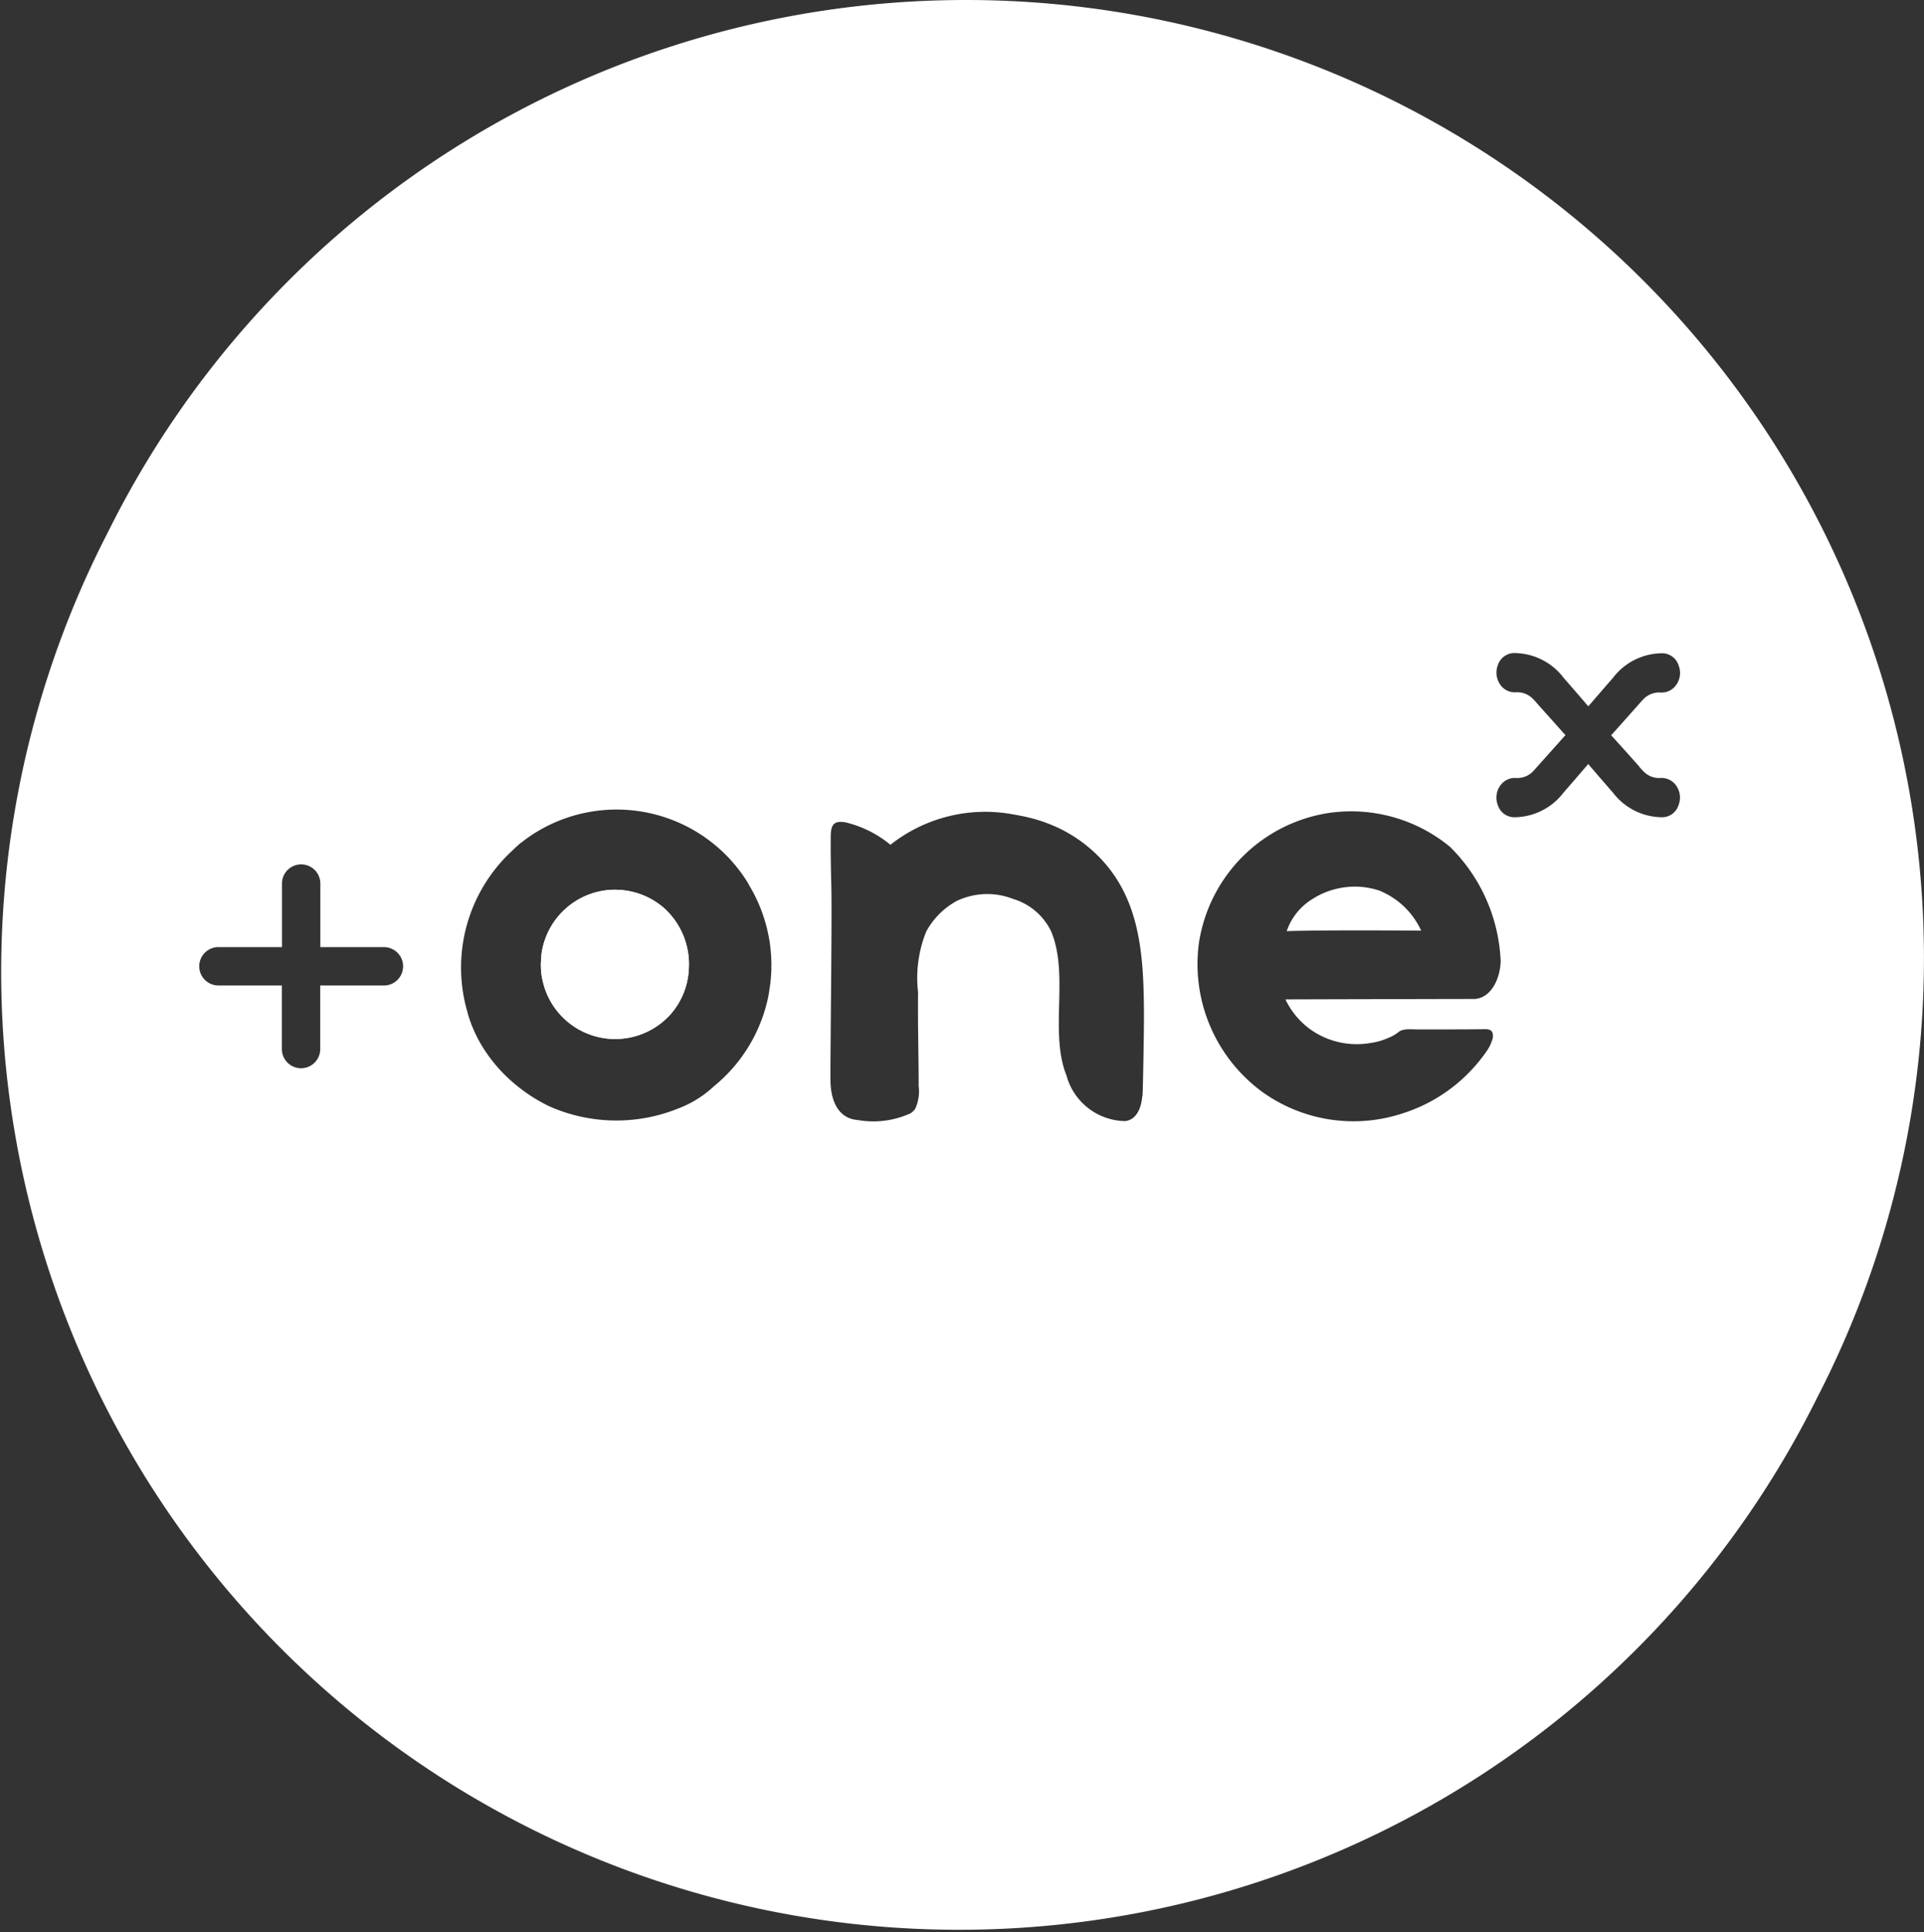 <svg id="_oneX" data-name="+oneX" xmlns="http://www.w3.org/2000/svg" xmlns:xlink="http://www.w3.org/1999/xlink" width="69.093" height="69.379" viewBox="0 0 69.093 69.379">
  <rect x="0" y="0" width="69.093" height="69.379" fill="#333333" stroke="none"/>
  <defs>
    <clipPath id="clip-path">
      <rect id="Rectangle_2262" data-name="Rectangle 2262" width="69.093" height="69.379" fill="none"/>
    </clipPath>
  </defs>
  <g id="Group_3681" data-name="Group 3681" clip-path="url(#clip-path)">
    <path id="Path_7682" data-name="Path 7682" d="M13.953,18.551a2.675,2.675,0,0,0-2.654,2.34V20.9c-.005.124-.019.289-.019.344a2.789,2.789,0,0,0,.048.508l.041.167.005.022a2.668,2.668,0,0,0,4.55,1.1,2.636,2.636,0,0,0,.666-1.6,2.714,2.714,0,0,0-.866-2.209,2.682,2.682,0,0,0-1.772-.677" transform="translate(8.145 13.394)" fill="#fff"/>
    <path id="Path_7683" data-name="Path 7683" d="M14.361,20.482v.007l.005-.028,0,.01,0,.01" transform="translate(10.369 14.773)" fill="#fff"/>
    <path id="Path_7684" data-name="Path 7684" d="M30.208,18.646a2.824,2.824,0,0,0-.835-.158,2.879,2.879,0,0,0-.84.1,2.747,2.747,0,0,0-.763.336,2.177,2.177,0,0,0-.937,1.161c1.3-.045,4.586-.021,4.829-.017a2.81,2.81,0,0,0-1.453-1.417" transform="translate(19.374 13.348)" fill="#fff"/>
    <path id="Path_7685" data-name="Path 7685" d="M34.692,0A34.388,34.388,0,0,0,3.873,19.115,34.4,34.4,0,1,0,65.248,50.2,34.4,34.4,0,0,0,34.692,0M13.783,35.384H11.5v2.283a.689.689,0,0,1-1.378,0V35.384H7.844a.689.689,0,0,1,0-1.378h2.282V31.725a.689.689,0,0,1,1.378,0v2.282h2.283a.689.689,0,0,1,0,1.378ZM27.7,34.661c0,.062,0,.117,0,.177-.005.088-.009.176-.015.26s-.017.177-.029.263-.026.183-.04.274-.031.165-.048.25A5.606,5.606,0,0,1,25.641,39a3.864,3.864,0,0,1-1.283.8,5.936,5.936,0,0,1-4.618-.071,5.856,5.856,0,0,1-1.243-.8,5.506,5.506,0,0,1-1-1.085,4.936,4.936,0,0,1-.653-1.3c-.022-.067-.04-.131-.057-.2a5.708,5.708,0,0,1,1.608-5.8c.017-.017.2-.191.277-.257l.031-.021c.059-.04.115-.09.174-.133a5.539,5.539,0,0,1,8.061,1.7c-.04-.065-.086-.131-.131-.2a5.537,5.537,0,0,1,.765,1.832c.012.052.024.107.033.16s.024.121.034.183c.014.107.028.215.038.327.005.045.007.091.012.136.007.115.012.229.014.346Zm13.322,4.684c-.029.369-.17.856-.616.908A2.215,2.215,0,0,1,38.3,38.62c-.627-1.558.11-3.644-.563-5.2a2.225,2.225,0,0,0-1.352-1.142,2.551,2.551,0,0,0-2.023.069,2.744,2.744,0,0,0-1.1,1.1,4.458,4.458,0,0,0-.293,2.182c-.014,1.123.021,2.244.021,3.367a1.479,1.479,0,0,1-.121.809.612.612,0,0,1-.17.169,3.228,3.228,0,0,1-1.9.241c-.777-.065-.971-.825-.976-1.416-.01-.951.06-5.743.031-6.96-.014-.606-.029-1.216-.021-1.822.005-.415.121-.567.549-.486a4,4,0,0,1,1.593.8l.012-.007a5.488,5.488,0,0,1,4.3-1.1c.391.067.534.1.732.148a5.362,5.362,0,0,1,.727.241,5.041,5.041,0,0,1,1.3.77c1.906,1.558,2.027,3.785,2.035,6.089,0,.642-.036,2.676-.052,2.874Zm12.865-4.794c-.015.539-.31,1.276-.928,1.317-.494,0-6.69.014-6.793.017a.63.63,0,0,0,.069.141,2.782,2.782,0,0,0,1.574,1.317,2.863,2.863,0,0,0,1.4.107,2.387,2.387,0,0,0,.668-.193,1.412,1.412,0,0,0,.355-.208c.176-.129.443-.086.763-.086.234,0,1.744,0,2.251-.009.174,0,.4-.029.362.312a1.437,1.437,0,0,1-.214.467,5.8,5.8,0,0,1-3.063,2.256,5.62,5.62,0,0,1-4.956-.751,5.688,5.688,0,0,1-2.321-5.376,5.571,5.571,0,0,1,4.708-4.679c.06-.009.119-.014.179-.021a5.584,5.584,0,0,1,4.126,1.24,6.117,6.117,0,0,1,1.825,4.148Zm4.978-7.024a2.362,2.362,0,0,0,.212.224.779.779,0,0,0,.532.184.646.646,0,0,1,.534.208.748.748,0,0,1,.136.766.623.623,0,0,1-.63.434,2.238,2.238,0,0,1-1.731-.889c-.232-.263-.842-.971-.883-1.021-.041.048-.651.758-.883,1.021a2.238,2.238,0,0,1-1.731.889.623.623,0,0,1-.632-.434.74.74,0,0,1,.138-.766.641.641,0,0,1,.534-.208.786.786,0,0,0,.534-.184,2.584,2.584,0,0,0,.21-.224c.269-.3.982-1.1,1.013-1.131-.031-.034-.744-.83-1.013-1.131a2.136,2.136,0,0,0-.21-.222.779.779,0,0,0-.534-.186.646.646,0,0,1-.534-.208.753.753,0,0,1-.138-.766.626.626,0,0,1,.632-.434,2.238,2.238,0,0,1,1.731.889c.232.263.844.973.885,1.023.041-.046.649-.753.882-1.016a2.235,2.235,0,0,1,1.731-.889.623.623,0,0,1,.63.434.739.739,0,0,1-.136.766.641.641,0,0,1-.534.208.794.794,0,0,0-.534.184,2.584,2.584,0,0,0-.21.224c-.269.3-.978,1.1-1.009,1.13.036.029.746.823,1.014,1.124Z" transform="translate(0)" fill="#fff"/>
    <path id="Path_7686" data-name="Path 7686" d="M16.587,21.868v-.005l0-.012,0-.009-.005.026m.005-.431a2.633,2.633,0,0,1-.668,1.6,2.668,2.668,0,0,1-4.55-1.1l-.005-.022-.04-.165a2.675,2.675,0,0,1-.048-.51c0-.055.014-.22.019-.344v-.005a2.671,2.671,0,0,1,4.427-1.663,2.724,2.724,0,0,1,.864,2.209" transform="translate(8.145 13.394)" fill="#fff"/>
  </g>
</svg>
